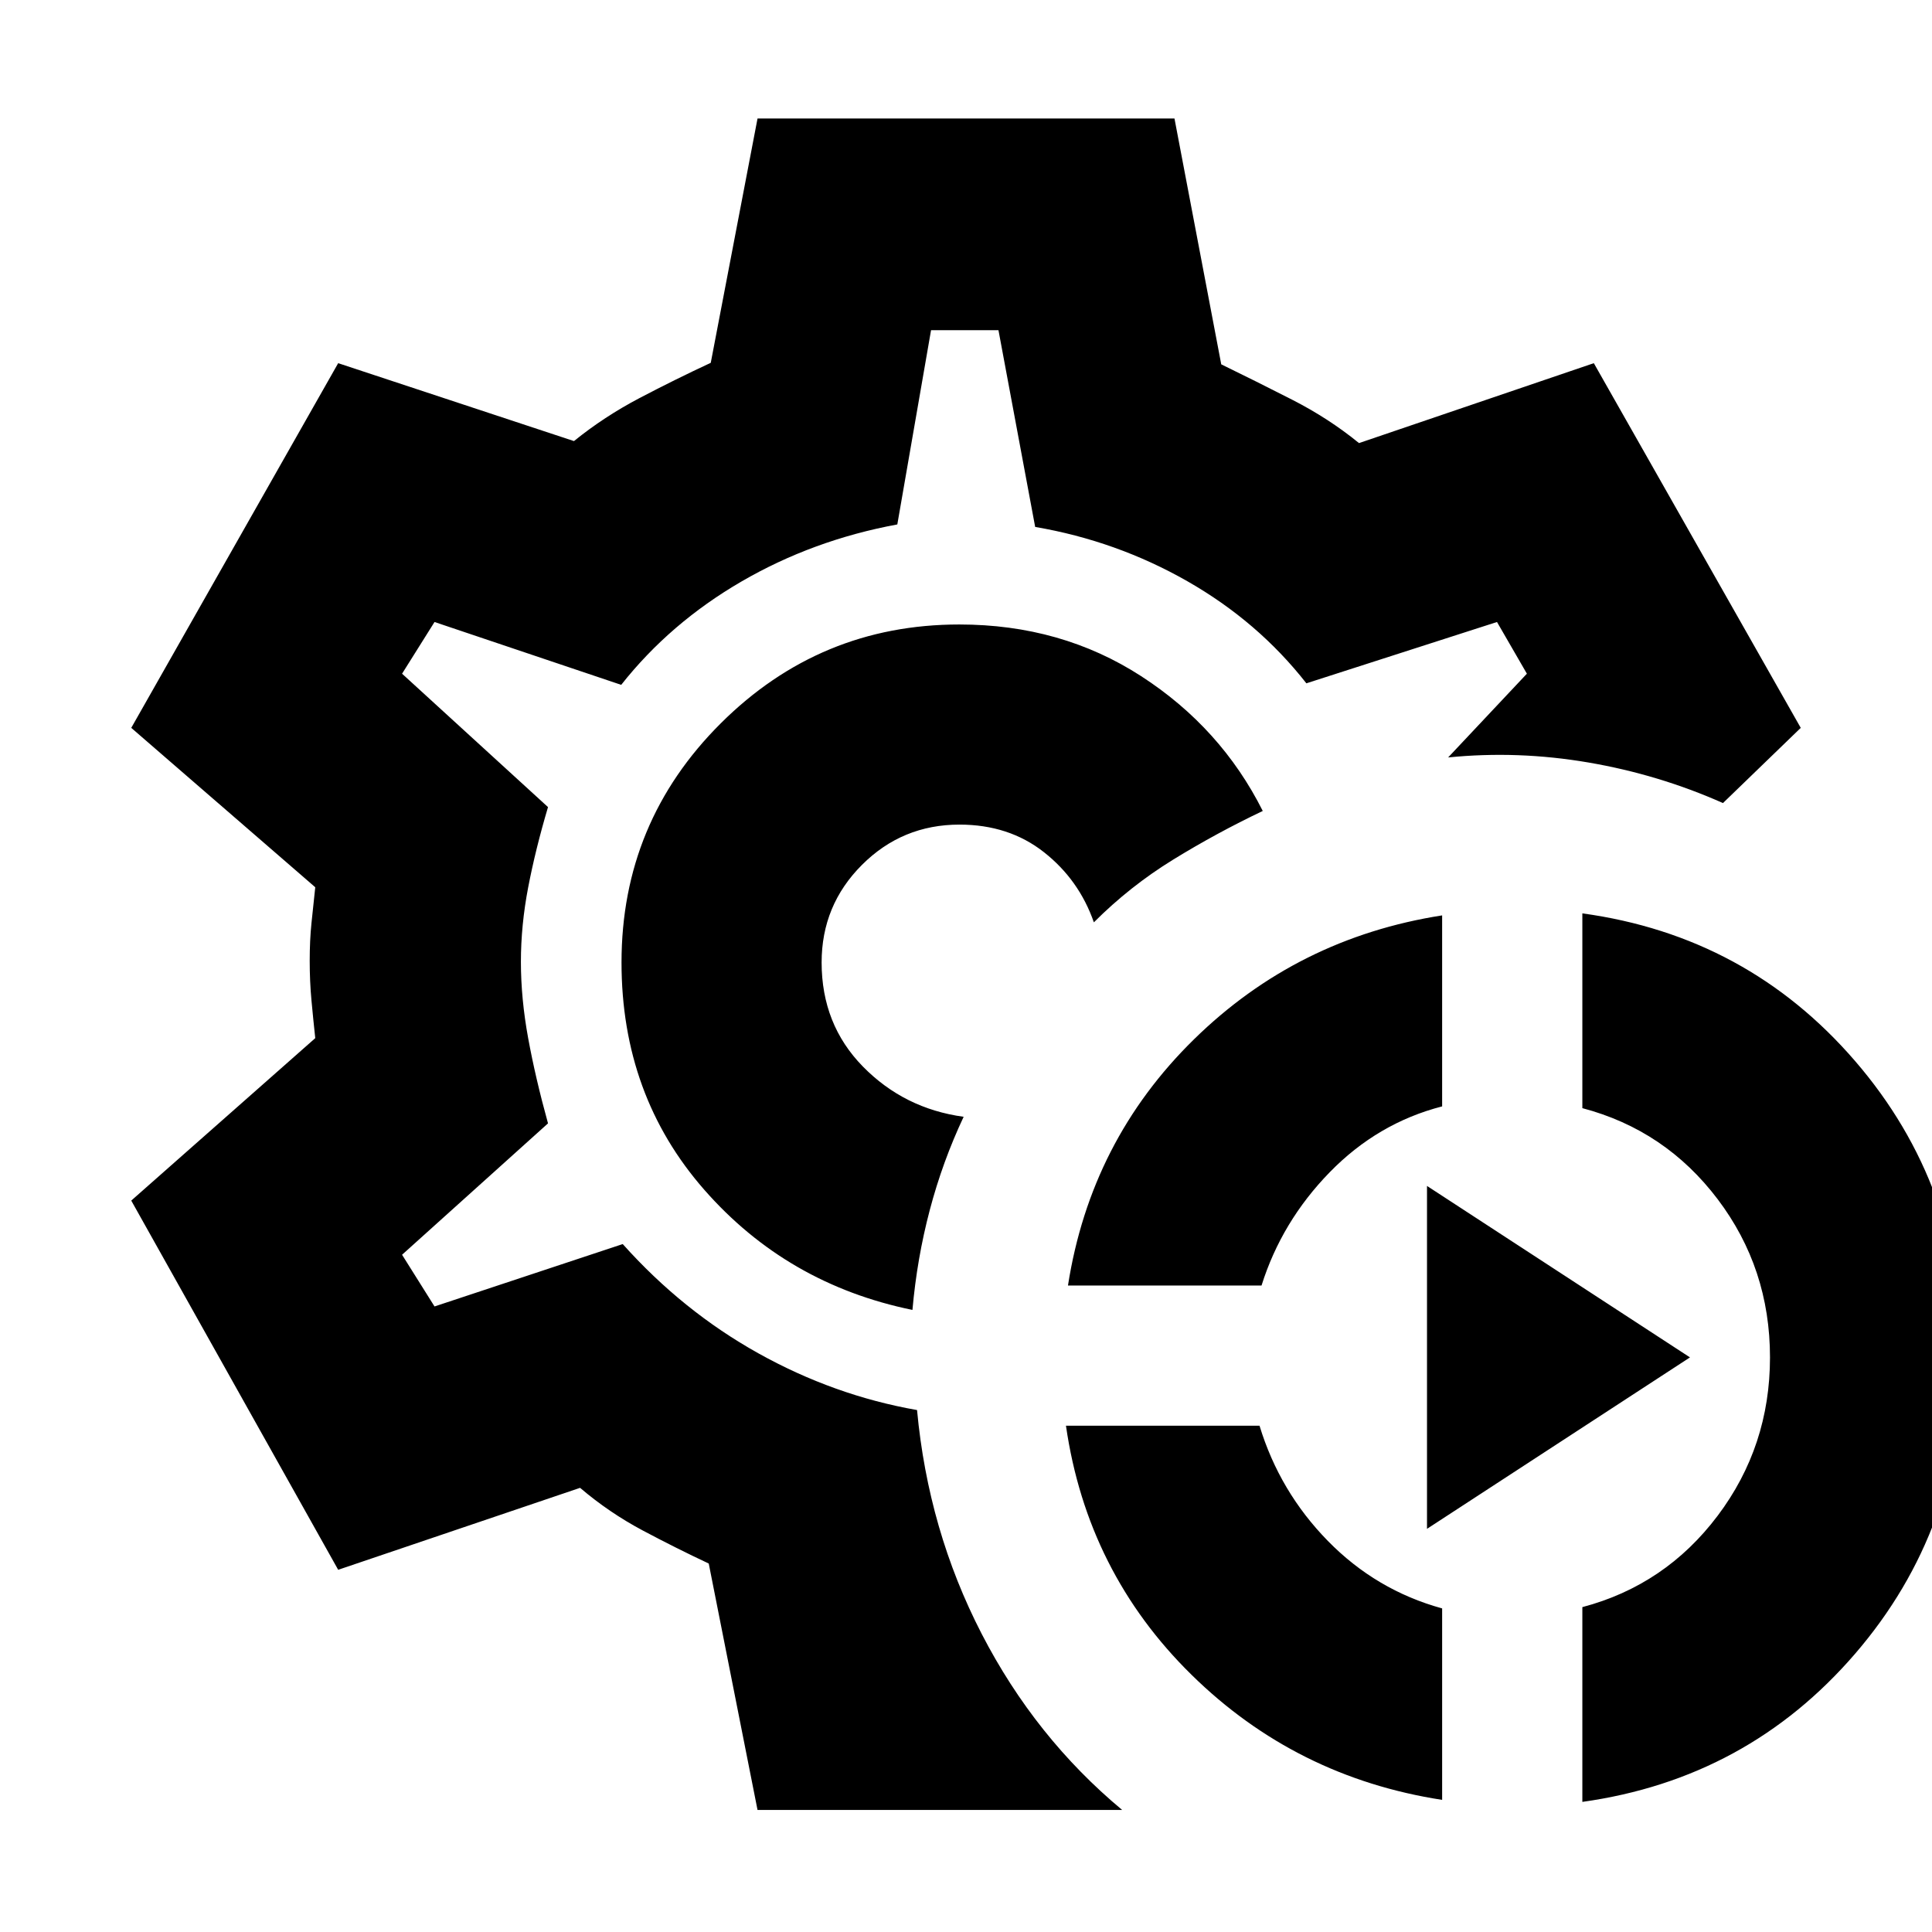 <svg xmlns="http://www.w3.org/2000/svg" height="20" viewBox="0 -960 960 960" width="20"><path d="M716.59-65.65q-72.72-11.24-124.55-62.18-51.84-50.94-62.37-123.74h96.18q9.98 32.77 33.98 57.27 24 24.5 56.76 33.51v95.14Zm69.67 1v-96.78q41.24-10.9 67.24-45.42 26-34.53 26-78.67 0-44.24-26-78.6-26-34.36-67.24-45.25v-96.78q81.96 11.24 135.56 73.41 53.59 62.16 53.59 147.17 0 85-53.55 147.22-53.56 62.22-135.6 73.7ZM530.67-321.24q11.24-71.96 62.6-122.31 51.36-50.36 123.32-61.6v94.91q-32 8.24-55.88 32.74-23.88 24.5-33.86 56.26h-96.18Zm178.4 120.91v-170.39l130.67 85.2-130.67 85.19ZM479.24-481.76ZM376.41-60.65l-24.24-122.44q-16.04-7.52-32.75-16.4-16.71-8.88-31.18-21.21l-120.2 40.72L65.22-363.43l91.43-80.72q-1-9.23-1.88-18.72-.88-9.49-.88-19.71t.88-18.75q.88-8.52 1.88-17.8l-91.43-79.2 102.82-181.21 117.16 38.71q15.01-12.15 32.59-21.38 17.58-9.22 35.38-17.51l23.24-121.39h207.18l23.24 122.15q17.04 8.29 35.22 17.57 18.19 9.28 33.23 21.56l116.68-39.71 102.82 181.21-38.65 37.37q-31.91-14.19-66.92-20.17-35.01-5.98-69.64-2.5l39.13-41.61-14.85-25.69-94.72 30.47q-24.04-30.71-59.18-50.75-35.13-20.03-75.58-26.96l-18.24-97.76h-33.5l-16.76 96.52q-42 7.76-77.48 28.38-35.48 20.62-59.72 51.33l-92.76-31.23-16.13 25.69 72.52 66.28q-6.23 21-9.85 39.86-3.62 18.86-3.62 37.02 0 18.28 3.62 38.01 3.62 19.74 9.85 42.27l-72.52 65.28 16.13 25.69 93.52-31q29.78 33.31 67.39 54.28 37.61 20.96 78.85 28.2 5.53 59.68 32.12 111.21 26.6 51.53 69.8 87.49H376.41Zm76.98-248.46q2.24-25.48 8.6-49.6 6.36-24.12 16.84-46.36-29.53-4.04-50.05-24.96-20.52-20.93-20.52-51.73 0-28.44 20.03-48.47 20.03-20.03 48.47-20.03 24.57 0 41.99 13.72 17.43 13.73 24.79 34.84 17.92-17.95 39.42-31.17 21.5-13.22 44.5-24.17-20.76-41.33-60.44-66.99-39.68-25.67-90.33-25.67-69.26 0-118.56 49.13-49.3 49.12-49.3 118.81 0 66.04 41.14 112.97 41.14 46.92 103.42 59.68Z"/></svg>